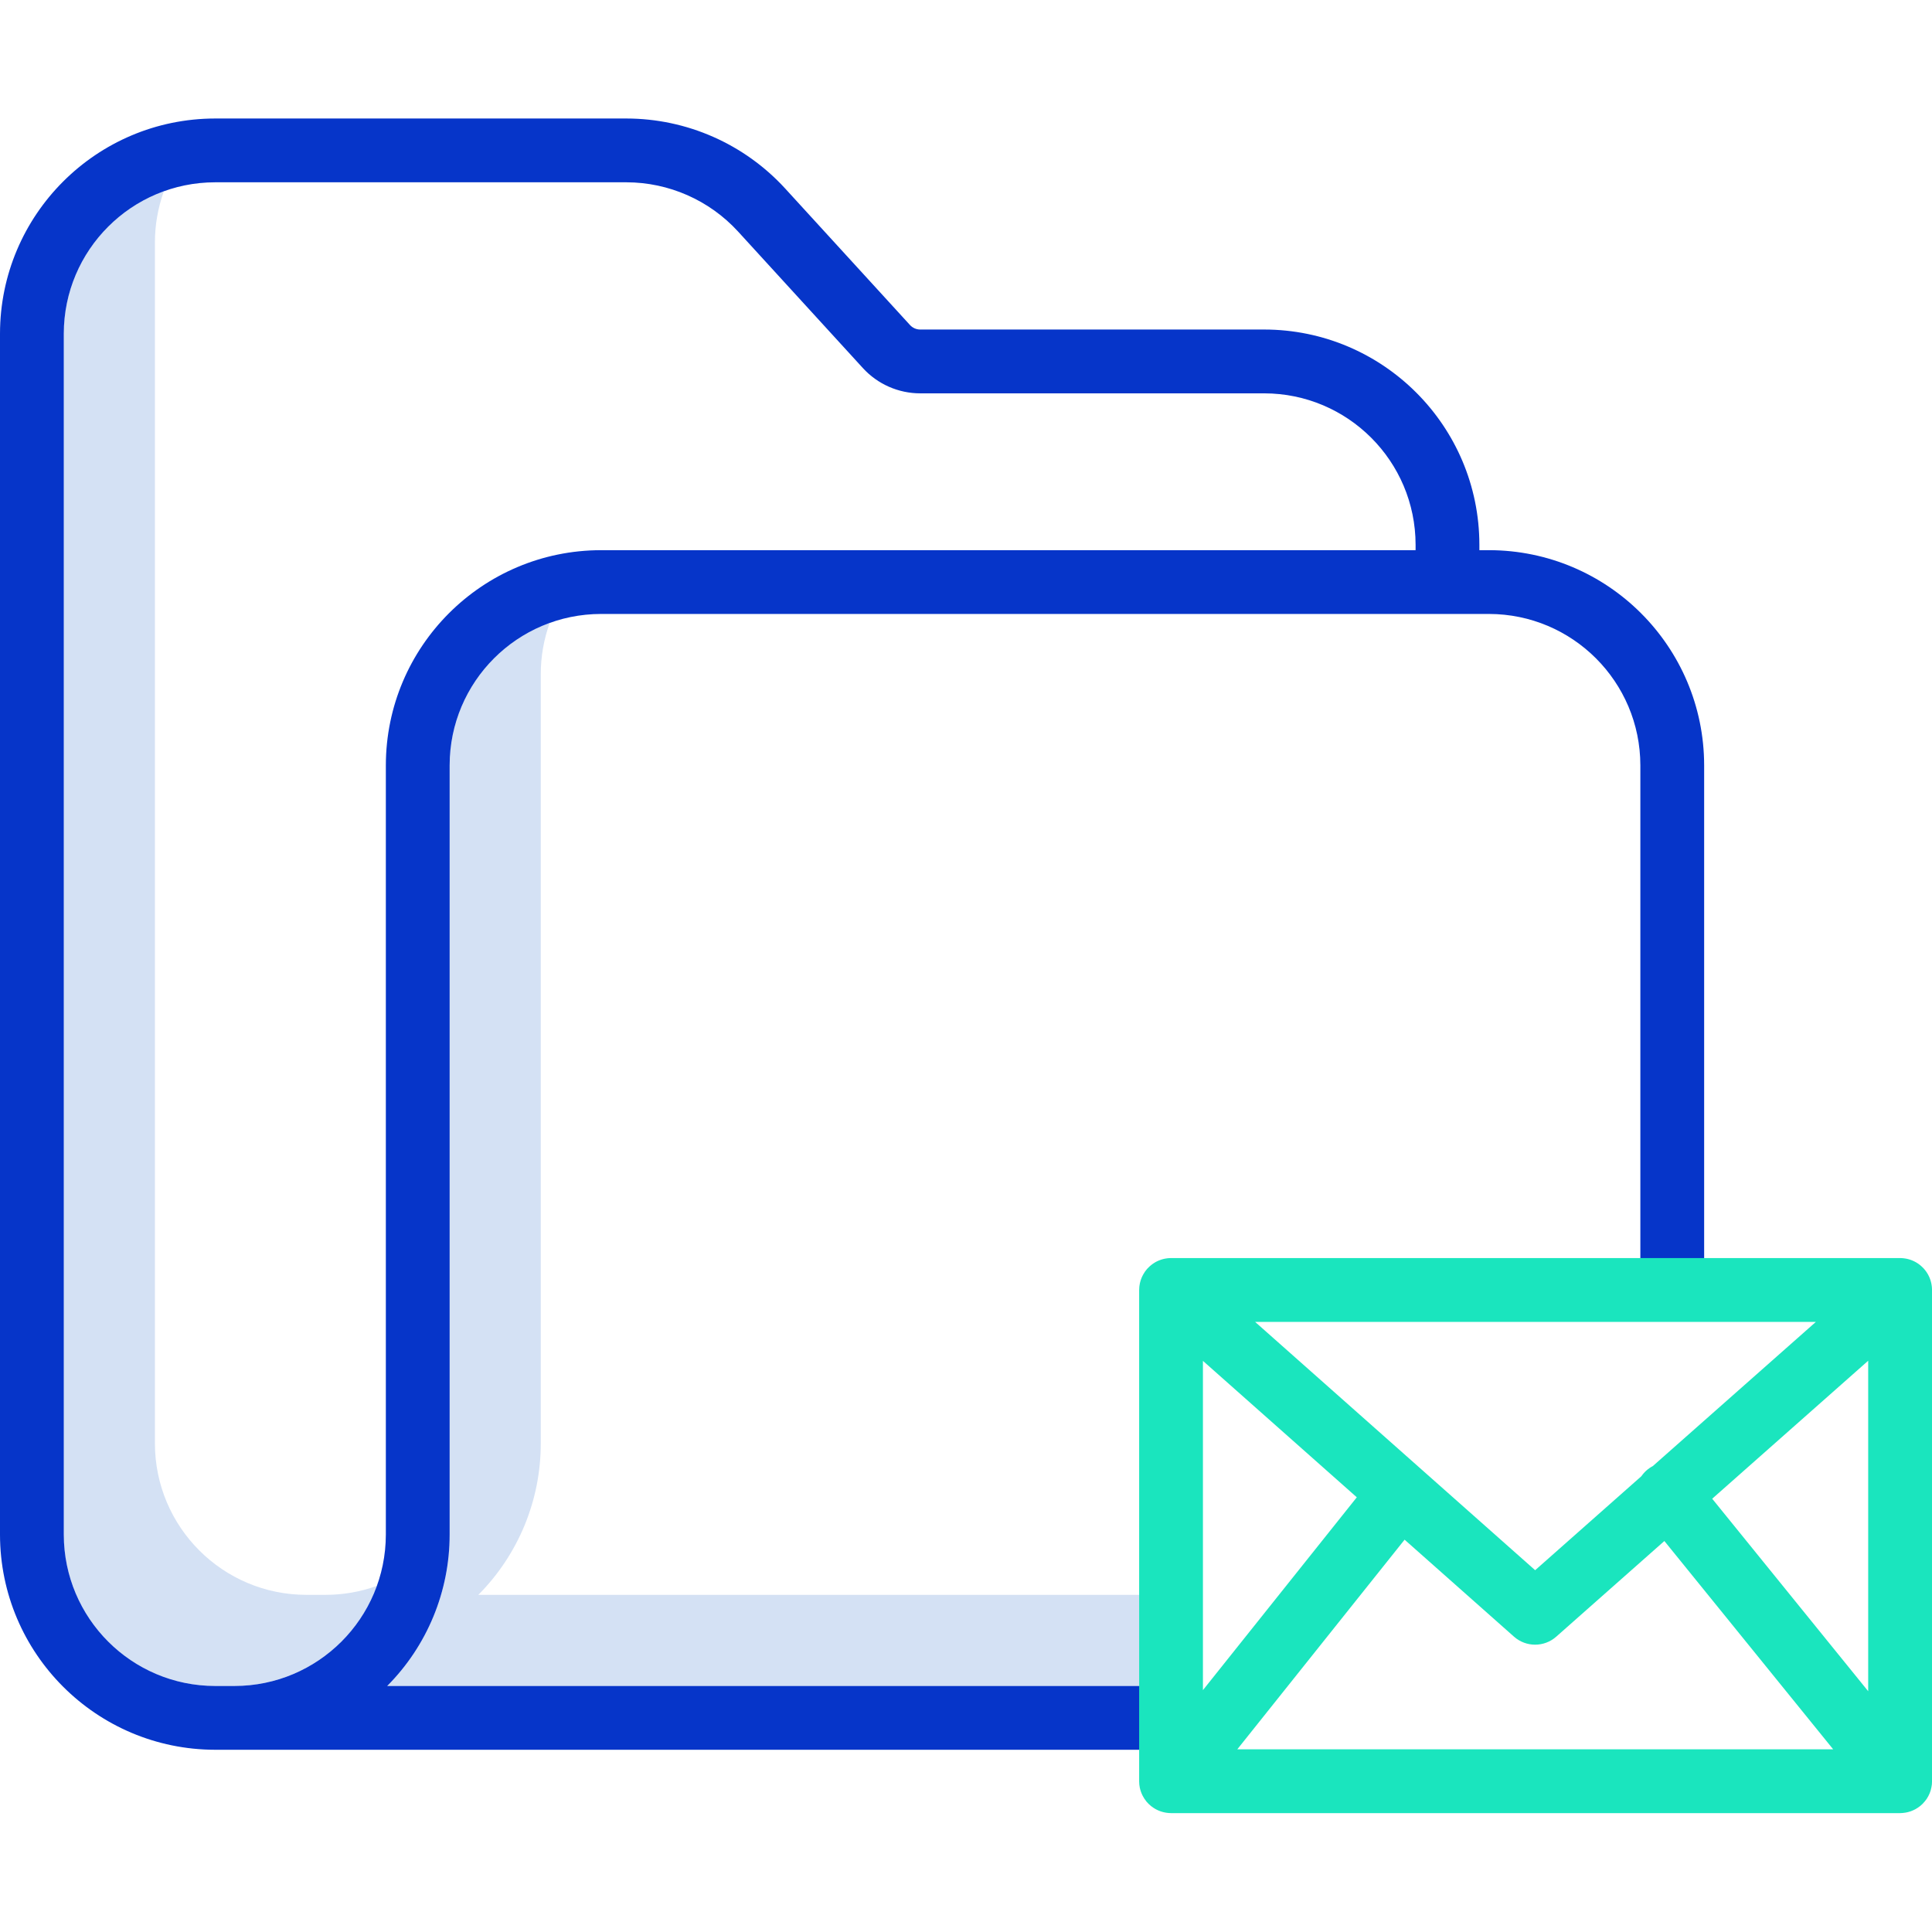 <svg height="424pt" viewBox="0 -26 424.005 424" width="424pt" xmlns="http://www.w3.org/2000/svg"><path d="m104.977 324.008c8.781-8.824 13.707-20.77 13.703-33.219v-168.832c-.004-3.836.66-7.645 1.965-11.254-13.168 4.758-21.949 17.254-21.965 31.254v168.832c.004 12.449-4.922 24.395-13.703 33.219h176.211c-2.102-6.512-3.574-13.207-4.398-20zm0 0" fill="#d4e1f4"/><path d="m71.449 324.008h-4.23c-18.336-.02-33.199-14.883-33.219-33.219v-263.57c-.004-3.84.664-7.645 1.965-11.254-13.168 4.758-21.949 17.25-21.965 31.254v263.57c.02 18.336 14.883 33.199 33.219 33.219h4.23c14.008-.016 26.504-8.797 31.266-21.969-3.613 1.305-7.426 1.973-11.266 1.969zm0 0" fill="#d4e1f4"/><path d="m47.219 358.008h209.781v-14h-172.023c8.781-8.824 13.707-20.77 13.703-33.219v-168.832c.02-18.336 14.879-33.199 33.219-33.219h194.871c18.34.016 33.207 14.879 33.23 33.219v115.051h14v-115.051c-.031-26.07-21.16-47.191-47.23-47.219h-2.098v-1.191c-.027-26.07-21.152-47.199-47.223-47.23h-75.488c-.859.004-1.676-.359-2.254-.992l-27.391-29.957c-8.953-9.777-21.598-15.352-34.855-15.363h-90.242c-26.062.027-47.188 21.148-47.219 47.215v263.57c.031 26.066 21.152 47.188 47.219 47.219zm-33.219-310.789c.023-18.336 14.883-33.195 33.219-33.215h90.242c9.328.008 18.223 3.93 24.523 10.812l27.375 29.945c3.23 3.543 7.805 5.562 12.602 5.562h75.488c18.344.02 33.203 14.887 33.223 33.227v1.191h-178.773c-26.066.031-47.188 21.152-47.219 47.219v168.832c-.023 18.34-14.887 33.203-33.23 33.219h-4.23c-18.34-.02-33.199-14.883-33.219-33.223zm0 0" fill="#0635c9"/><path d="m250.023 365.383c.008.102.008.195.02.289.008.098.031.207.047.312.02.125.035.25.059.375.008.035.02.07.027.102.129.57.332 1.125.602 1.648.207.406.457.793.742 1.148.027.039.055.078.082.113.078.094.168.184.25.273.086.09.145.16.219.238.078.074.145.129.215.191.098.094.199.188.312.277.012.012.023.023.039.035.012.012.043.027.062.043.293.23.605.438.93.617l.023.012c.312.172.637.312.973.434.059.02.109.043.168.059.316.105.641.188.969.246.074.012.141.023.215.035.332.051.664.078 1 .082h160.035c.344-.004.691-.035 1.035-.09.062-.008.129-.016.199-.027.336-.059.664-.145.988-.254.055-.016.109-.039.168-.059.336-.121.66-.27.973-.438.023-.012.039-.023.062-.039.328-.184.641-.395.934-.629.016-.012.027-.016.039-.027l.02-.016c.133-.109.258-.227.383-.344.043-.043.098-.082.141-.129.059-.059.113-.125.168-.188.215-.227.414-.469.594-.723.031-.047.066-.086.102-.133.078-.121.148-.246.223-.371.043-.07.09-.141.129-.215.055-.102.102-.207.152-.312.047-.105.098-.199.145-.312.031-.078.059-.16.09-.238.051-.133.098-.27.145-.406.016-.051.027-.102.039-.156.094-.336.164-.68.207-1.023.008-.051.02-.098.023-.145.008-.066.008-.137.012-.199.012-.168.023-.332.023-.5v-107.844c0-.039 0-.078-.004-.117 0-.129-.012-.258-.02-.387-.008-.098-.016-.207-.027-.309-.012-.121-.035-.242-.055-.363-.02-.121-.035-.215-.059-.32-.023-.105-.055-.227-.086-.34s-.059-.215-.09-.32c-.035-.105-.078-.219-.121-.324-.039-.109-.078-.211-.121-.316-.047-.102-.102-.199-.148-.305-.047-.109-.098-.207-.156-.309-.059-.098-.113-.188-.172-.281-.059-.094-.129-.207-.199-.305-.074-.098-.125-.168-.188-.254-.078-.098-.16-.199-.242-.297-.023-.031-.047-.062-.074-.094-.043-.051-.094-.098-.137-.141-.086-.094-.172-.18-.262-.266-.086-.086-.168-.156-.254-.23-.086-.074-.168-.145-.254-.215-.09-.066-.195-.148-.293-.219-.098-.07-.172-.117-.262-.176-.09-.055-.207-.129-.309-.188-.105-.062-.191-.102-.285-.152-.094-.055-.207-.102-.312-.152s-.211-.094-.316-.133c-.109-.043-.203-.078-.309-.113s-.227-.074-.344-.105-.207-.059-.312-.082c-.102-.023-.23-.051-.348-.07-.117-.023-.223-.039-.34-.051-.113-.016-.219-.031-.332-.039s-.254-.016-.379-.02c-.066 0-.129-.008-.195-.008h-160c-.062 0-.117.008-.18.008-.133 0-.266.008-.398.02-.105.008-.211.023-.312.035-.121.016-.242.031-.363.055-.117.023-.215.043-.324.066s-.227.055-.336.086c-.109.035-.215.062-.32.102-.105.035-.219.078-.328.121-.109.043-.199.078-.301.121-.113.051-.223.102-.332.16-.09.047-.18.098-.27.145-.109.062-.215.129-.32.203-.086.055-.172.113-.254.168-.102.074-.203.145-.297.223s-.172.141-.258.215c-.082.07-.168.148-.246.227-.082.078-.184.18-.27.273-.043.047-.09.086-.133.133-.023.031-.043.059-.07.09-.086.098-.172.207-.25.312-.062.082-.125.16-.18.238-.074.102-.141.211-.199.32-.055.09-.113.176-.164.27-.051.09-.109.211-.164.316-.051.105-.098.199-.145.297-.043.102-.082.215-.125.32-.039.109-.082.215-.117.32-.035.105-.062.215-.09.32-.031.109-.062.23-.09.344-.023.113-.039.211-.055.312-.02.125-.043.246-.059.371-.012.102-.016.199-.023.301-.008.133-.02.262-.02.398 0 .039-.008.078-.008.117v107.812.051c0 .141.016.277.023.414zm13.977-92.723 33.77 29.941-33.77 42.32zm146 72.5-34.234-42.246 34.234-30.281zm-77.738-11.977c2.648 2.348 6.633 2.348 9.281 0l23.727-20.988 37.047 45.715h-130.777l36.719-46.008zm30.473-37.434c-1.004.523-1.867 1.289-2.508 2.223l-23.316 20.629-61.465-54.5h123.078zm0 0" fill="#1ae5be"/></svg>
